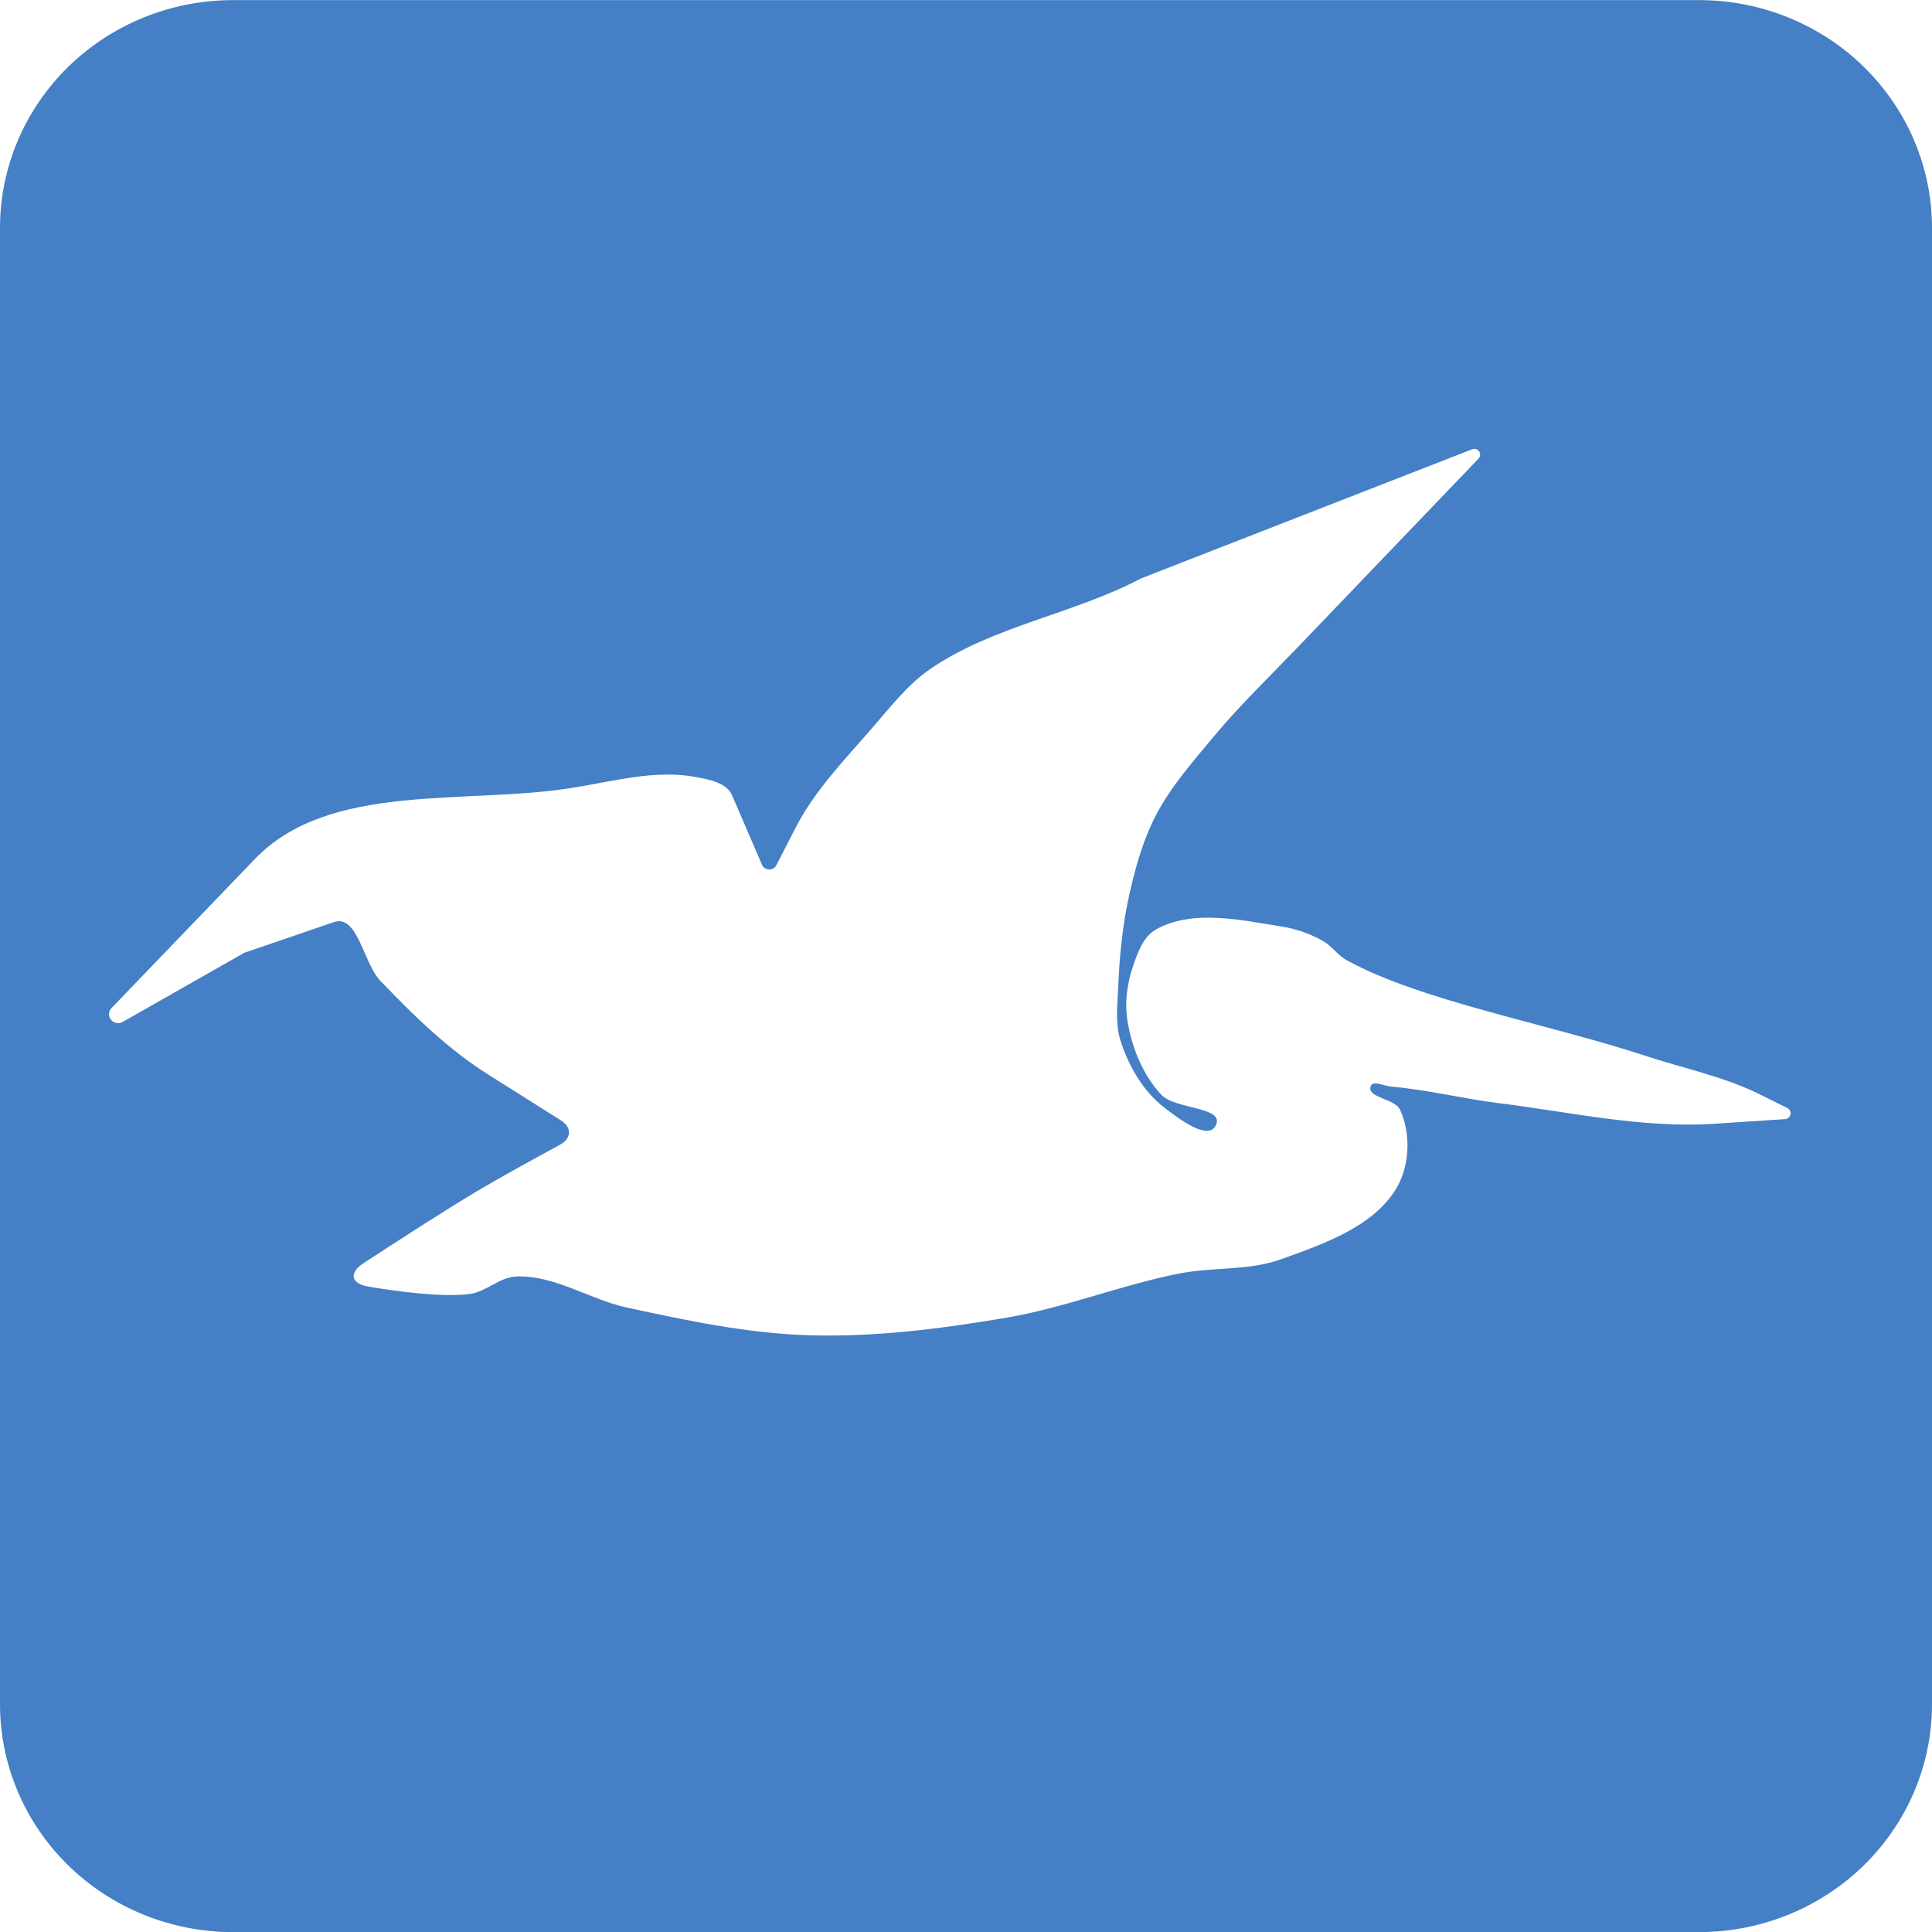 <?xml version="1.0" encoding="UTF-8" standalone="no"?>
<svg
   width="500pt"
   height="500pt"
   preserveAspectRatio="xMidYMid"
   version="1.0"
   viewBox="0 0 500 500"
   xml:space="preserve"
   id="svg1"
   sodipodi:docname="profile.svg"
   inkscape:version="1.4 (e7c3feb, 2024-10-09)"
   inkscape:export-filename="profile.png"
   inkscape:export-xdpi="96"
   inkscape:export-ydpi="96"
   xmlns:inkscape="http://www.inkscape.org/namespaces/inkscape"
   xmlns:sodipodi="http://sodipodi.sourceforge.net/DTD/sodipodi-0.dtd"
   xmlns="http://www.w3.org/2000/svg"
   xmlns:svg="http://www.w3.org/2000/svg"><rect x="0" y="0" width="500" height="500" fill="#333333" stroke="none"/><defs
     id="defs1" /><sodipodi:namedview
     id="namedview1"
     pagecolor="#ffffff"
     bordercolor="#000000"
     borderopacity="0.25"
     inkscape:showpageshadow="2"
     inkscape:pageopacity="0.0"
     inkscape:pagecheckerboard="0"
     inkscape:deskcolor="#d1d1d1"
     inkscape:document-units="pt"
     inkscape:zoom="0.70710678"
     inkscape:cx="117.37973"
     inkscape:cy="432.04224"
     inkscape:window-width="1920"
     inkscape:window-height="1043"
     inkscape:window-x="1920"
     inkscape:window-y="0"
     inkscape:window-maximized="1"
     inkscape:current-layer="g1" /><g
     transform="matrix(0.1,0,0,-0.1,0,512)"
     id="g1"><rect
       style="fill:#ffffff;stroke-width:14.173;stroke-linecap:round"
       id="rect1"
       width="5000"
       height="5000"
       x="4.5474735e-13"
       y="-5120"
       transform="scale(1,-1)" /><path
       d="M 0.004,4530.088 V 709.377 c 0,-156.383 63.508,-306.362 176.553,-416.941 C 289.601,181.856 442.923,119.733 602.792,119.733 H 4397.216 c 159.869,0 313.191,62.123 426.235,172.703 113.045,110.58 176.553,260.558 176.553,416.941 V 4530.088 c 0,156.383 -63.508,306.361 -176.553,416.941 -113.045,110.58 -266.366,172.703 -426.235,172.703 H 602.792 c -159.869,0 -313.191,-62.123 -426.235,-172.703 C 63.512,4836.45 0.004,4686.472 0.004,4530.088 Z M 3809.816,3957.241 c 6.618,2.581 14.181,0.32 18.194,-5.439 4.012,-5.76 3.397,-13.472 -1.48,-18.553 l -465.475,-485.708 c -74.537,-77.773 -152.541,-152.715 -221.328,-235.4 -53.482,-64.291 -109.736,-128.153 -148.209,-201.996 -32.412,-62.206 -51.782,-130.684 -67.404,-198.819 -18.043,-78.689 -26.544,-159.595 -29.887,-240.173 -2.01,-48.458 -8.931,-99.116 5.961,-145.379 20.909,-64.947 58.085,-129.77 112.718,-171.959 37.108,-28.661 114.3,-87.834 133.905,-45.746 22.577,48.47 -105.265,39.812 -141.849,79.261 -47.524,51.24 -75.458,121.073 -86.872,189.353 -7.93,47.443 -1.272,97.959 14.375,143.528 11.995,34.934 26.438,75.883 59.106,94.237 94.928,53.338 220.314,24.427 328.356,7.17 36.067,-5.761 71.398,-18.646 103.133,-36.372 23.189,-12.952 38.458,-37.13 61.71,-49.977 190.724,-105.379 517.861,-163.62 775.777,-248.401 98.173,-32.27 201.381,-53.194 293.729,-99.072 l 71.311,-35.424 c 14.023,-6.997 9.711,-27.615 -5.994,-28.663 l -183.498,-12.02 c -185.914,-12.165 -371.487,30.218 -556.329,53.227 -94.14,11.719 -186.735,34.993 -281.271,43.182 -16.959,1.469 -45.142,16.662 -51.058,1.045 -11.402,-30.102 62.686,-31.88 76.018,-61.213 28.122,-61.873 25.402,-144.42 -9.434,-202.933 -59.353,-99.696 -188.764,-144.565 -299.496,-184.28 -82.962,-29.754 -175.804,-19.484 -262.43,-36.535 -150.706,-29.664 -294.732,-88.261 -446.167,-114.127 -170.173,-29.071 -343.481,-51.059 -516.14,-45.567 -157.316,5.005 -312.821,38.199 -466.535,71.324 -97.506,21.011 -188.239,85.003 -287.984,80.583 -42.513,-1.883 -76.904,-39.499 -119.076,-45.061 -70.683,-9.321 -185.549,5.924 -263.022,18.945 -45.192,7.596 -50.716,35.594 -12.572,60.495 80.099,52.292 211.571,137.362 292.657,185.729 57.611,34.371 154.649,87.631 215.686,120.794 30.604,16.63 31.621,45.023 2.187,63.566 l -186.894,117.739 c -104.831,66.039 -194.565,153.841 -279.732,242.926 -44.767,46.83 -58.537,173.264 -120.398,152.069 L 632.063,2654.108 317.522,2475.28 c -10.125,-5.753 -23.031,-3.369 -30.314,5.6 -7.283,8.968 -6.739,21.805 1.28,30.152 l 371.327,386.064 c 191.499,199.097 541.227,140.206 817.209,183.265 106.826,16.665 216.928,48.702 323.181,28.826 34.491,-6.452 80.352,-14.908 93.984,-46.564 l 77.788,-180.6 c 6.782,-15.739 29.299,-16.481 37.15,-1.225 l 50.273,97.782 c 48.696,94.704 124.923,173.632 195.181,254.344 48.072,55.225 93.509,115.219 154.342,156.696 162.389,110.704 369.606,141.354 543.78,233.327 z"
       fill="#457fc5"
       id="path1"
       sodipodi:nodetypes="ssssssssssssscscccccsccscsscsscsccccsscsscscssssscccccccccscccscccccccc"
       style="stroke-width:1.127" /></g></svg>
